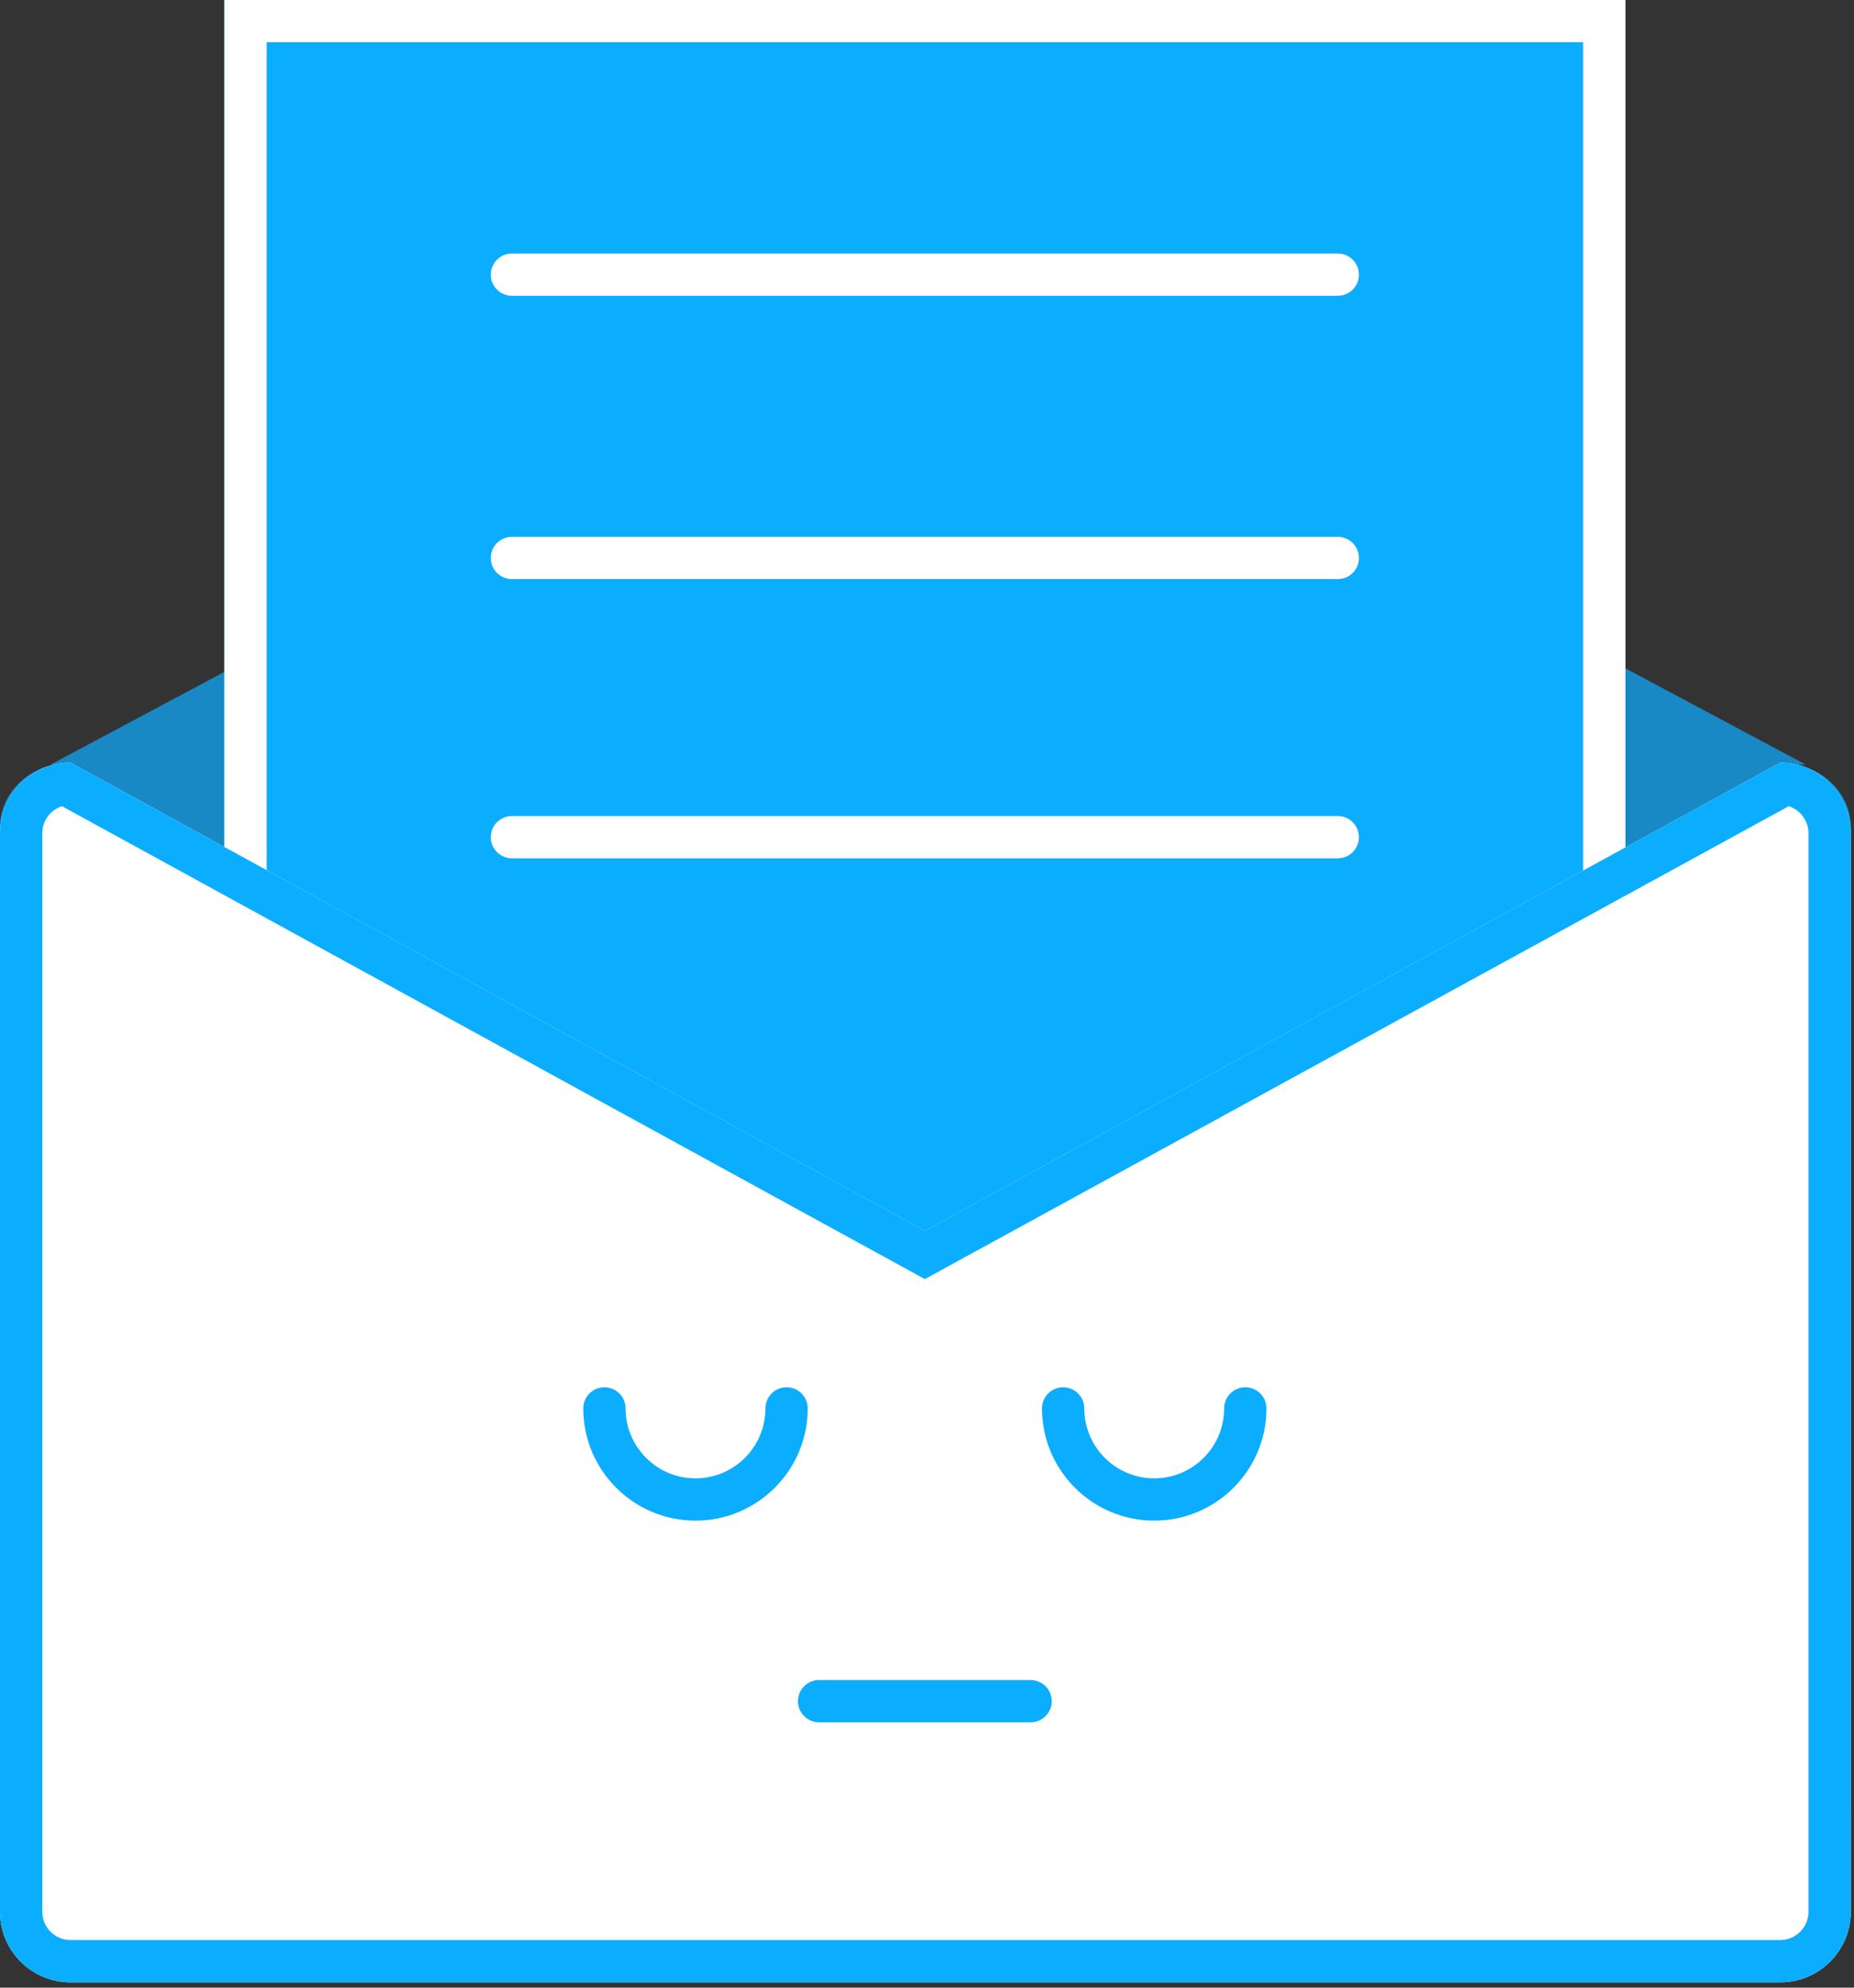 <?xml version="1.0" encoding="UTF-8" standalone="no"?>
<svg width="180px" height="193px" viewBox="0 0 180 193" version="1.1" xmlns="http://www.w3.org/2000/svg" xmlns:xlink="http://www.w3.org/1999/xlink">
    <rect x="0" y="0" width="180" height="193" fill="#333333" stroke="none"/>
    <!-- Generator: Sketch 39.1 (31720) - http://www.bohemiancoding.com/sketch -->
    <title>Page 1</title>
    <desc>Created with Sketch.</desc>
    <defs></defs>
    <g id="Page-1" stroke="none" stroke-width="1" fill="none" fill-rule="evenodd">
        <g id="01escritorio_09unsubscribe_01" transform="translate(-593, -131)">
            <g id="paño1" transform="translate(0, 75)">
                <g id="mask">
                    <g id="Page-1" transform="translate(593, 56)">
                        <path d="M174.502,74.245 L175.319,74.245 L90.161,28.779 L4.901,74.245 L5.183,74.245 C2.207,74.922 0,77.369 0,80.293 L0,175.801 C0,179.248 3.064,182.042 6.844,182.042 L172.841,182.042 C176.621,182.042 179.685,179.248 179.685,175.801 L179.685,80.293 C179.685,77.369 177.478,74.922 174.502,74.245" id="Fill-1" fill="#1889C4"></path>
                        <polygon id="Fill-4" fill="#0BADFF" points="21.78 133.266 157.805 133.266 157.805 0 21.78 0"></polygon>
                        <path d="M21.78,133.266 L157.805,133.266 L157.805,0 L21.78,0 L21.78,133.266 Z M25.886,129.16 L153.698,129.16 L153.698,4.106 L25.886,4.106 L25.886,129.16 Z" id="Fill-6" fill="#FFFFFF"></path>
                        <path d="M172.841,192.481 L6.844,192.481 C3.064,192.481 0,189.417 0,185.637 L0,80.896 C0,77.116 3.064,74.052 6.844,74.052 L89.792,119.518 L172.841,74.052 C176.621,74.052 179.685,77.116 179.685,80.896 L179.685,185.637 C179.685,189.417 176.621,192.481 172.841,192.481" id="Fill-7" fill="#FFFFFF"></path>
                        <path d="M172.841,74.052 L89.792,119.518 L6.844,74.052 C3.064,74.052 0,77.116 0,80.896 L0,185.637 C0,189.417 3.064,192.481 6.844,192.481 L172.841,192.481 C176.621,192.481 179.685,189.417 179.685,185.637 L179.685,80.896 C179.685,77.116 176.621,74.052 172.841,74.052 M173.662,78.284 C174.772,78.633 175.579,79.672 175.579,80.896 L175.579,185.637 C175.579,187.147 174.351,188.374 172.841,188.374 L6.844,188.374 C5.335,188.374 4.107,187.147 4.107,185.637 L4.107,80.896 C4.107,79.673 4.913,78.634 6.022,78.284 L87.818,123.119 L89.791,124.2 L91.764,123.12 L173.662,78.284" id="Fill-8" fill="#0BADFF"></path>
                        <path d="M129.881,56.231 L49.704,56.231 C48.569,56.231 47.65,55.312 47.65,54.178 C47.65,53.044 48.569,52.125 49.704,52.125 L129.881,52.125 C131.015,52.125 131.934,53.044 131.934,54.178 C131.934,55.312 131.015,56.231 129.881,56.231" id="Fill-9" fill="#FFFFFF"></path>
                        <path d="M129.881,83.343 L49.704,83.343 C48.569,83.343 47.65,82.424 47.65,81.29 C47.65,80.155 48.569,79.236 49.704,79.236 L129.881,79.236 C131.015,79.236 131.934,80.155 131.934,81.29 C131.934,82.424 131.015,83.343 129.881,83.343" id="Fill-10" fill="#FFFFFF"></path>
                        <path d="M129.881,28.722 L49.704,28.722 C48.569,28.722 47.65,27.803 47.65,26.669 C47.65,25.535 48.569,24.616 49.704,24.616 L129.881,24.616 C131.015,24.616 131.934,25.535 131.934,26.669 C131.934,27.803 131.015,28.722 129.881,28.722" id="Fill-11" fill="#FFFFFF"></path>
                        <path d="M100.058,167.236 L79.526,167.236 C78.392,167.236 77.473,166.317 77.473,165.183 C77.473,164.049 78.392,163.129 79.526,163.129 L100.058,163.129 C101.192,163.129 102.112,164.049 102.112,165.183 C102.112,166.317 101.192,167.236 100.058,167.236" id="Fill-12" fill="#0BADFF"></path>
                        <path d="M105.271,136.756 C105.271,140.5 108.316,143.546 112.06,143.546 C115.804,143.546 118.849,140.5 118.849,136.756 C118.849,135.622 119.769,134.703 120.903,134.703 C122.037,134.703 122.956,135.622 122.956,136.756 C122.956,142.764 118.068,147.652 112.06,147.652 C106.052,147.652 101.164,142.764 101.164,136.756 C101.164,135.622 102.083,134.703 103.218,134.703 C104.352,134.703 105.271,135.622 105.271,136.756 Z" id="Fill-13" fill="#0BADFF"></path>
                        <path d="M58.681,134.703 C59.815,134.703 60.735,135.622 60.735,136.756 C60.735,140.5 63.78,143.546 67.524,143.546 C71.268,143.546 74.313,140.5 74.313,136.756 C74.313,135.622 75.233,134.703 76.367,134.703 C77.501,134.703 78.42,135.622 78.42,136.756 C78.42,142.764 73.532,147.652 67.524,147.652 C61.516,147.652 56.628,142.764 56.628,136.756 C56.628,135.622 57.547,134.703 58.681,134.703" id="Fill-14" fill="#0BADFF"></path>
                    </g>
                </g>
            </g>
        </g>
    </g>
</svg>